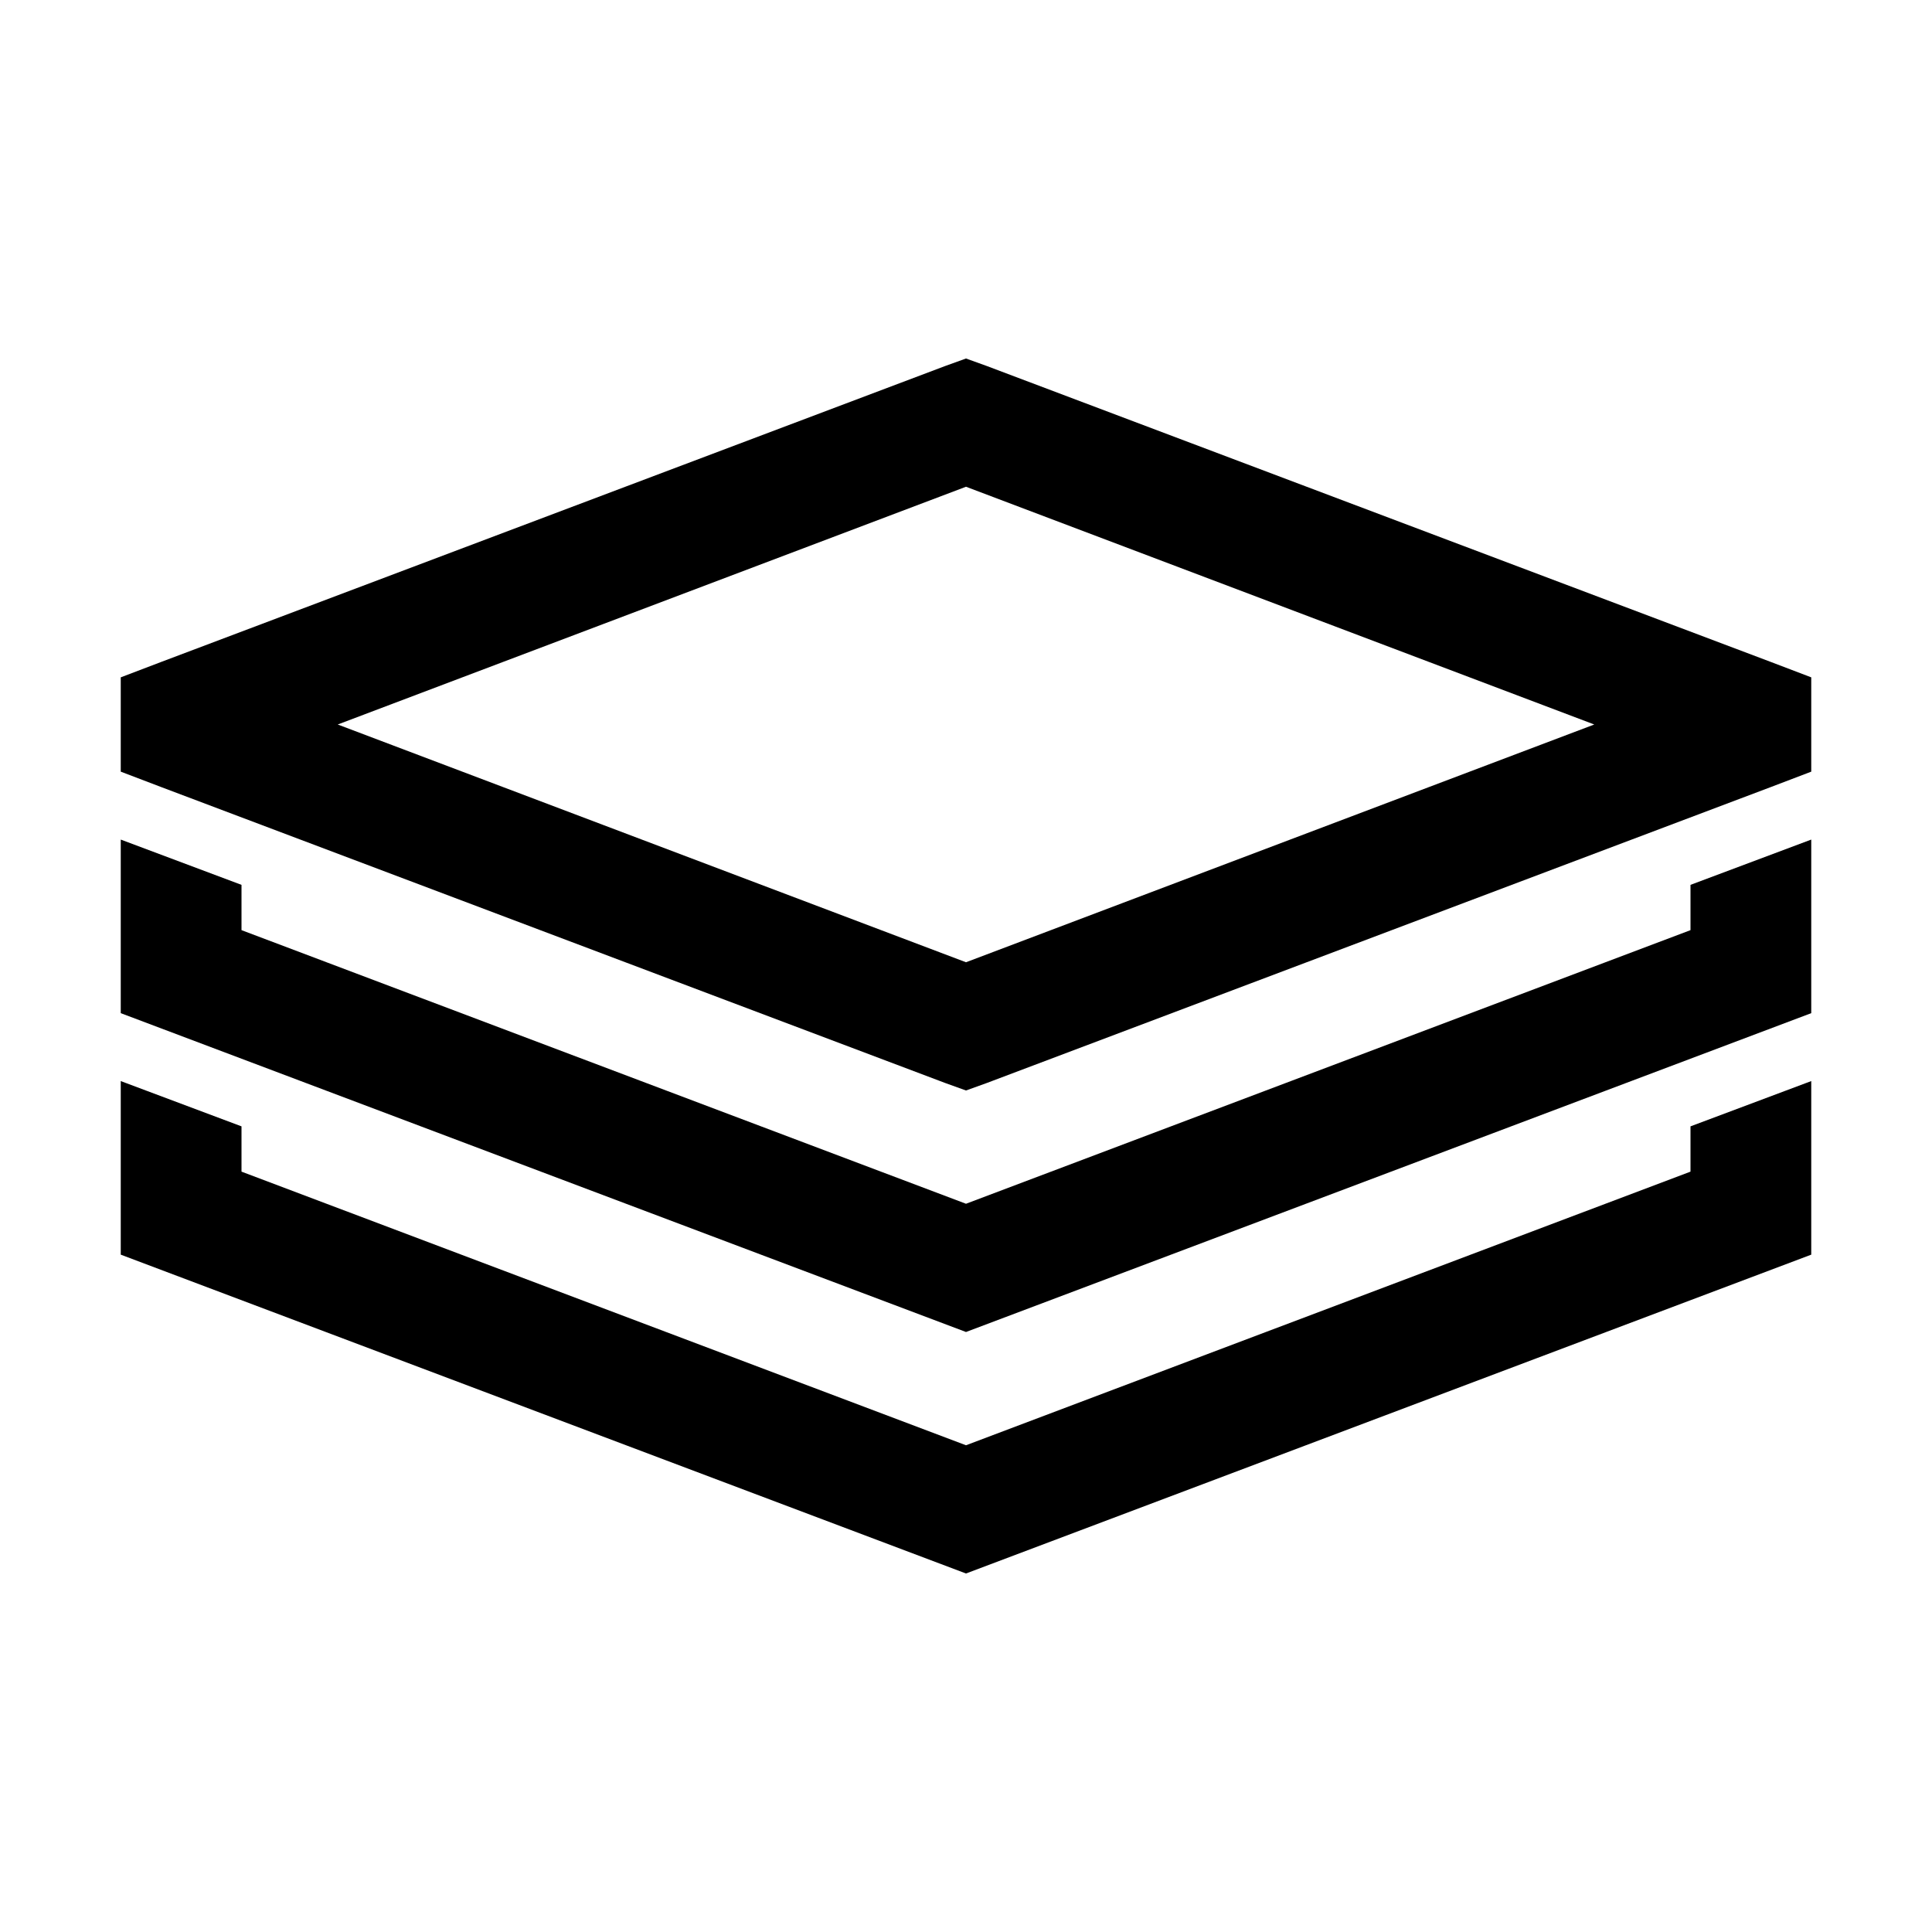 <?xml version="1.0" encoding="utf-8"?>
<svg xmlns="http://www.w3.org/2000/svg" viewBox="0 0 32 32" fill="#000000"><path style="text-indent:0;text-align:start;line-height:normal;text-transform:none;block-progression:tb;-inkscape-font-specification:Sans" d="M 16 5.938 L 15.656 6.062 L 2.656 10.969 L 2 11.219 L 2 11.906 L 2 12.094 L 2 12.781 L 2.656 13.031 L 15.656 17.938 L 16 18.062 L 16.344 17.938 L 29.344 13.031 L 30 12.781 L 30 12.094 L 30 11.906 L 30 11.219 L 29.344 10.969 L 16.344 6.062 L 16 5.938 z M 16 8.062 L 26.406 12 L 16 15.938 L 5.594 12 L 16 8.062 z M 2 13.906 L 2 16.781 L 16 22.062 L 30 16.781 L 30 13.906 L 28 14.656 L 28 15.406 L 16 19.938 L 4 15.406 L 4 14.656 L 2 13.906 z M 2 17.906 L 2 20.781 L 16 26.062 L 30 20.781 L 30 17.906 L 28 18.656 L 28 19.406 L 16 23.938 L 4 19.406 L 4 18.656 L 2 17.906 z" overflow="visible" font-family="Sans" fill="#000000"/></svg>
